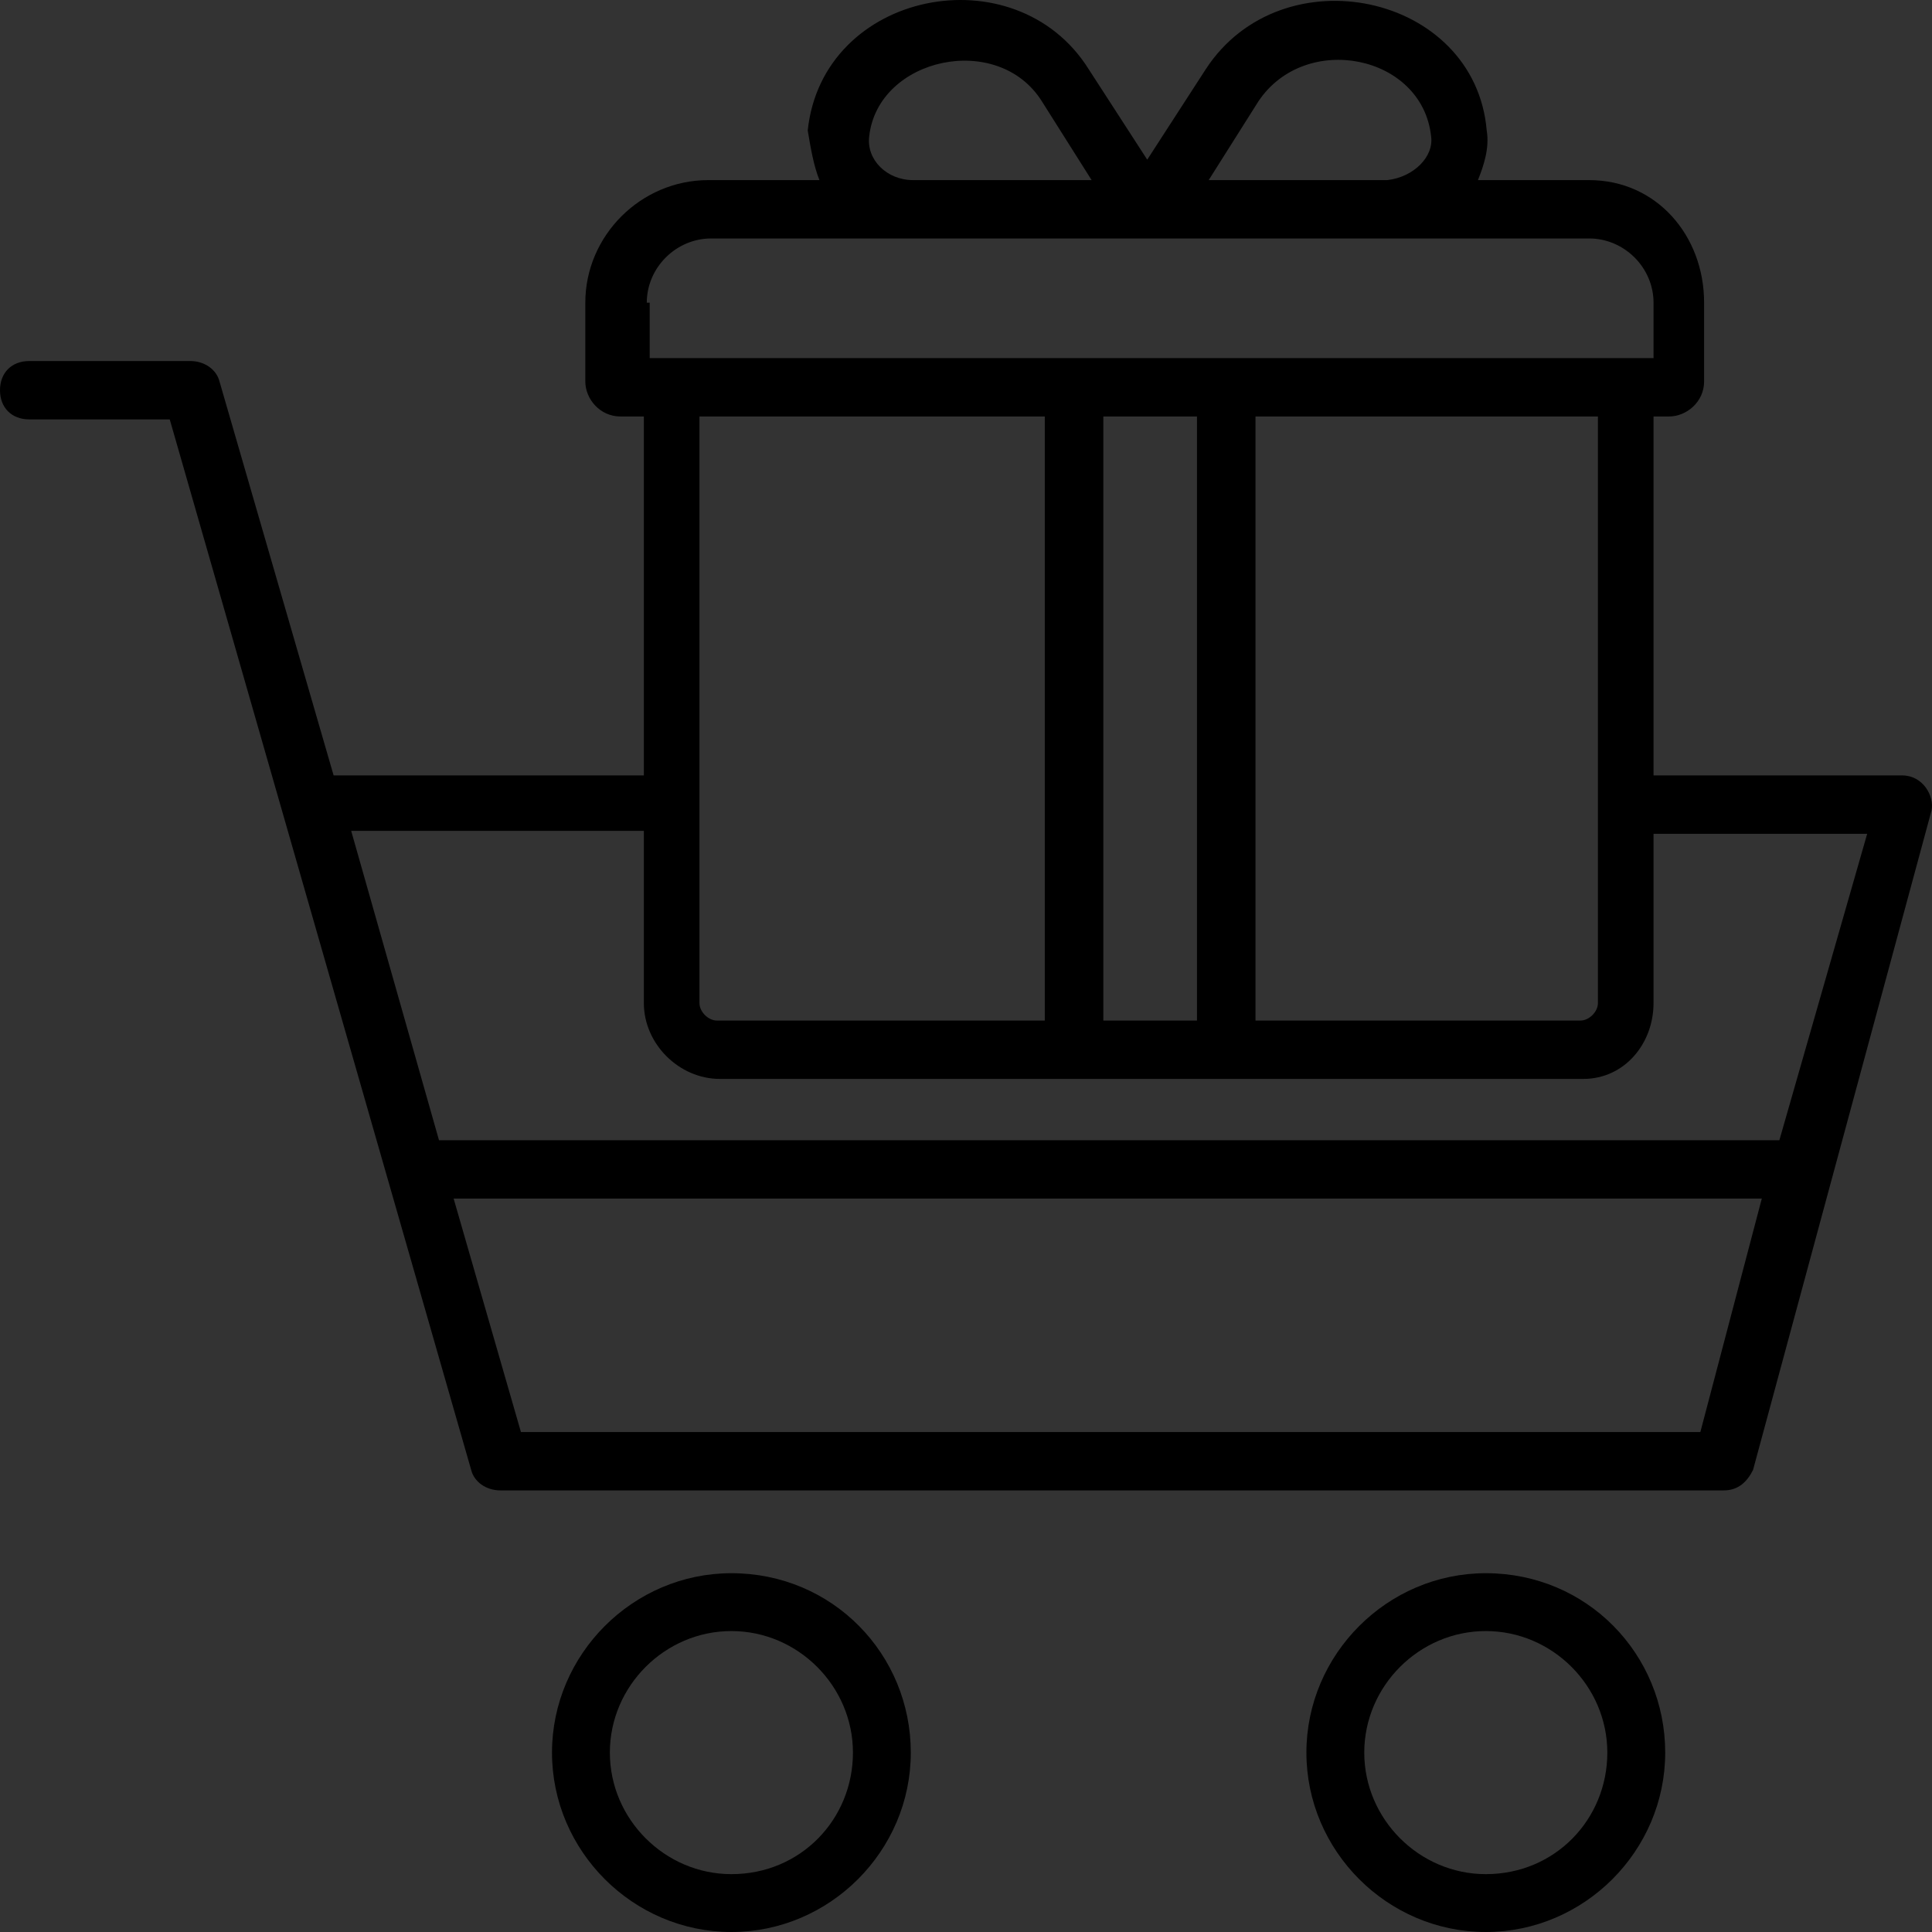<?xml version="1.0" encoding="UTF-8"?>
<svg width="98px" height="98px" viewBox="0 0 98 98" version="1.1" xmlns="http://www.w3.org/2000/svg" xmlns:xlink="http://www.w3.org/1999/xlink">
    <rect x="0" y="0" width="98" height="98" fill="#333333" stroke="none"/>
    <title>icon-4</title>
    <defs>
        <path d="M96.493,39.333 L83.875,39.333 L83.875,21.126 L84.659,21.126 C85.55,21.126 86.44,20.386 86.44,19.35 L86.44,15.353 C86.44,11.948 84.023,9.136 80.609,9.136 L74.968,9.136 C75.264,8.395 75.561,7.507 75.413,6.619 C74.819,-0.338 65.021,-2.411 61.162,3.511 L58.193,8.099 L55.224,3.511 C51.512,-2.411 41.715,-0.486 40.972,6.619 C41.121,7.507 41.269,8.395 41.566,9.136 L35.925,9.136 C32.511,9.136 29.69,11.948 29.69,15.353 L29.69,19.35 C29.69,20.238 30.432,21.126 31.472,21.126 L32.659,21.126 L32.659,39.333 L16.923,39.333 L11.134,19.35 C10.985,18.757 10.392,18.313 9.649,18.313 L1.485,18.313 C0.594,18.313 0,18.905 0,19.794 C0,20.682 0.594,21.274 1.485,21.274 L8.61,21.274 L23.901,74.564 C24.049,75.156 24.643,75.6 25.385,75.6 L87.437,75.6 C88.18,75.6 88.625,75.156 88.922,74.564 L97.977,41.11 C98.126,40.369 97.532,39.333 96.493,39.333 Z M81.054,50.879 C81.054,51.323 80.609,51.768 80.163,51.768 L63.685,51.768 L63.685,21.126 L81.054,21.126 C81.054,22.754 81.054,43.774 81.054,50.879 Z M55.966,51.62 L55.966,21.126 L60.716,21.126 L60.716,51.768 L55.966,51.768 L55.966,51.62 Z M63.834,5.139 C66.209,1.586 72.147,2.77 72.592,6.915 C72.741,7.951 71.702,8.988 70.366,9.136 L61.31,9.136 L63.834,5.139 Z M44.09,6.915 C44.535,2.918 50.622,1.586 52.848,5.139 L55.372,9.136 L46.317,9.136 C44.981,9.136 43.941,8.099 44.09,6.915 Z M32.808,15.353 C32.808,13.576 34.292,12.096 36.074,12.096 C37.558,12.096 76.304,12.096 80.609,12.096 C82.39,12.096 83.875,13.576 83.875,15.353 L83.875,18.165 L82.39,18.165 C57.45,18.165 59.38,18.165 34.441,18.165 L32.956,18.165 L32.956,15.353 L32.808,15.353 Z M52.997,21.126 L52.997,51.768 L36.37,51.768 C35.925,51.768 35.48,51.323 35.48,50.879 L35.48,21.126 L52.997,21.126 Z M32.659,42.294 L32.659,50.879 C32.659,52.952 34.441,54.728 36.519,54.728 C36.519,54.728 79.273,54.728 80.312,54.728 C82.39,54.728 83.875,52.952 83.875,50.879 L83.875,42.294 L94.712,42.294 L90.258,57.837 L22.268,57.837 L17.814,42.146 L32.659,42.146 L32.659,42.294 Z M86.25,72.639 L26.424,72.639 L23.01,60.797 L89.367,60.797 L86.25,72.639 Z" id="path-1"></path>
    </defs>
    <g id="icon" stroke="none" stroke-width="1" fill="none" fill-rule="evenodd">
        <g id="Artboard" transform="translate(-44, -451)">
            <g id="icon-4" transform="translate(44, 451)">
                <path d="M75.367,79.8 C70.376,79.8 66.267,83.91 66.267,88.9 C66.267,93.89 70.376,98 75.367,98 C80.357,98 84.467,93.89 84.467,88.9 C84.467,83.91 80.504,79.8 75.367,79.8 Z M75.367,95.065 C71.991,95.065 69.202,92.276 69.202,88.9 C69.202,85.524 71.991,82.735 75.367,82.735 C78.742,82.735 81.531,85.524 81.531,88.9 C81.531,92.276 78.889,95.065 75.367,95.065 Z" id="Shape" fill="#000000" fill-rule="nonzero"></path>
                <path d="M37.1,79.8 C32.11,79.8 28,83.91 28,88.9 C28,93.89 32.11,98 37.1,98 C42.09,98 46.2,93.89 46.2,88.9 C46.2,83.91 42.237,79.8 37.1,79.8 Z M37.1,95.065 C33.724,95.065 30.935,92.276 30.935,88.9 C30.935,85.524 33.724,82.735 37.1,82.735 C40.476,82.735 43.265,85.524 43.265,88.9 C43.265,92.276 40.623,95.065 37.1,95.065 Z" id="Shape" fill="#000000" fill-rule="nonzero"></path>
                <mask id="mask-2" fill="white">
                    <use xlink:href="#path-1"></use>
                </mask>
                <use id="Shape" fill="#000000" fill-rule="nonzero" xlink:href="#path-1"></use>
                <rect id="Rectangle" fill="#FFFAE5" mask="url(#mask-2)" x="30.489" y="38.656" width="2.178" height="4.9"></rect>
                <path d="M89.6,-1.944 L89.6,32.589 L84.544,32.589 L84.544,55.456 L32.667,55.456 L32.666,32.589 L29.4,32.589 L29.4,-1.944 L89.6,-1.944 Z" id="Combined-Shape" fill="#E30613" mask="url(#mask-2)"></path>
                <rect id="Rectangle-Copy-6" fill="#FFFAE5" mask="url(#mask-2)" x="83.844" y="38.656" width="2.178" height="4.9"></rect>
            </g>
        </g>
    </g>
</svg>